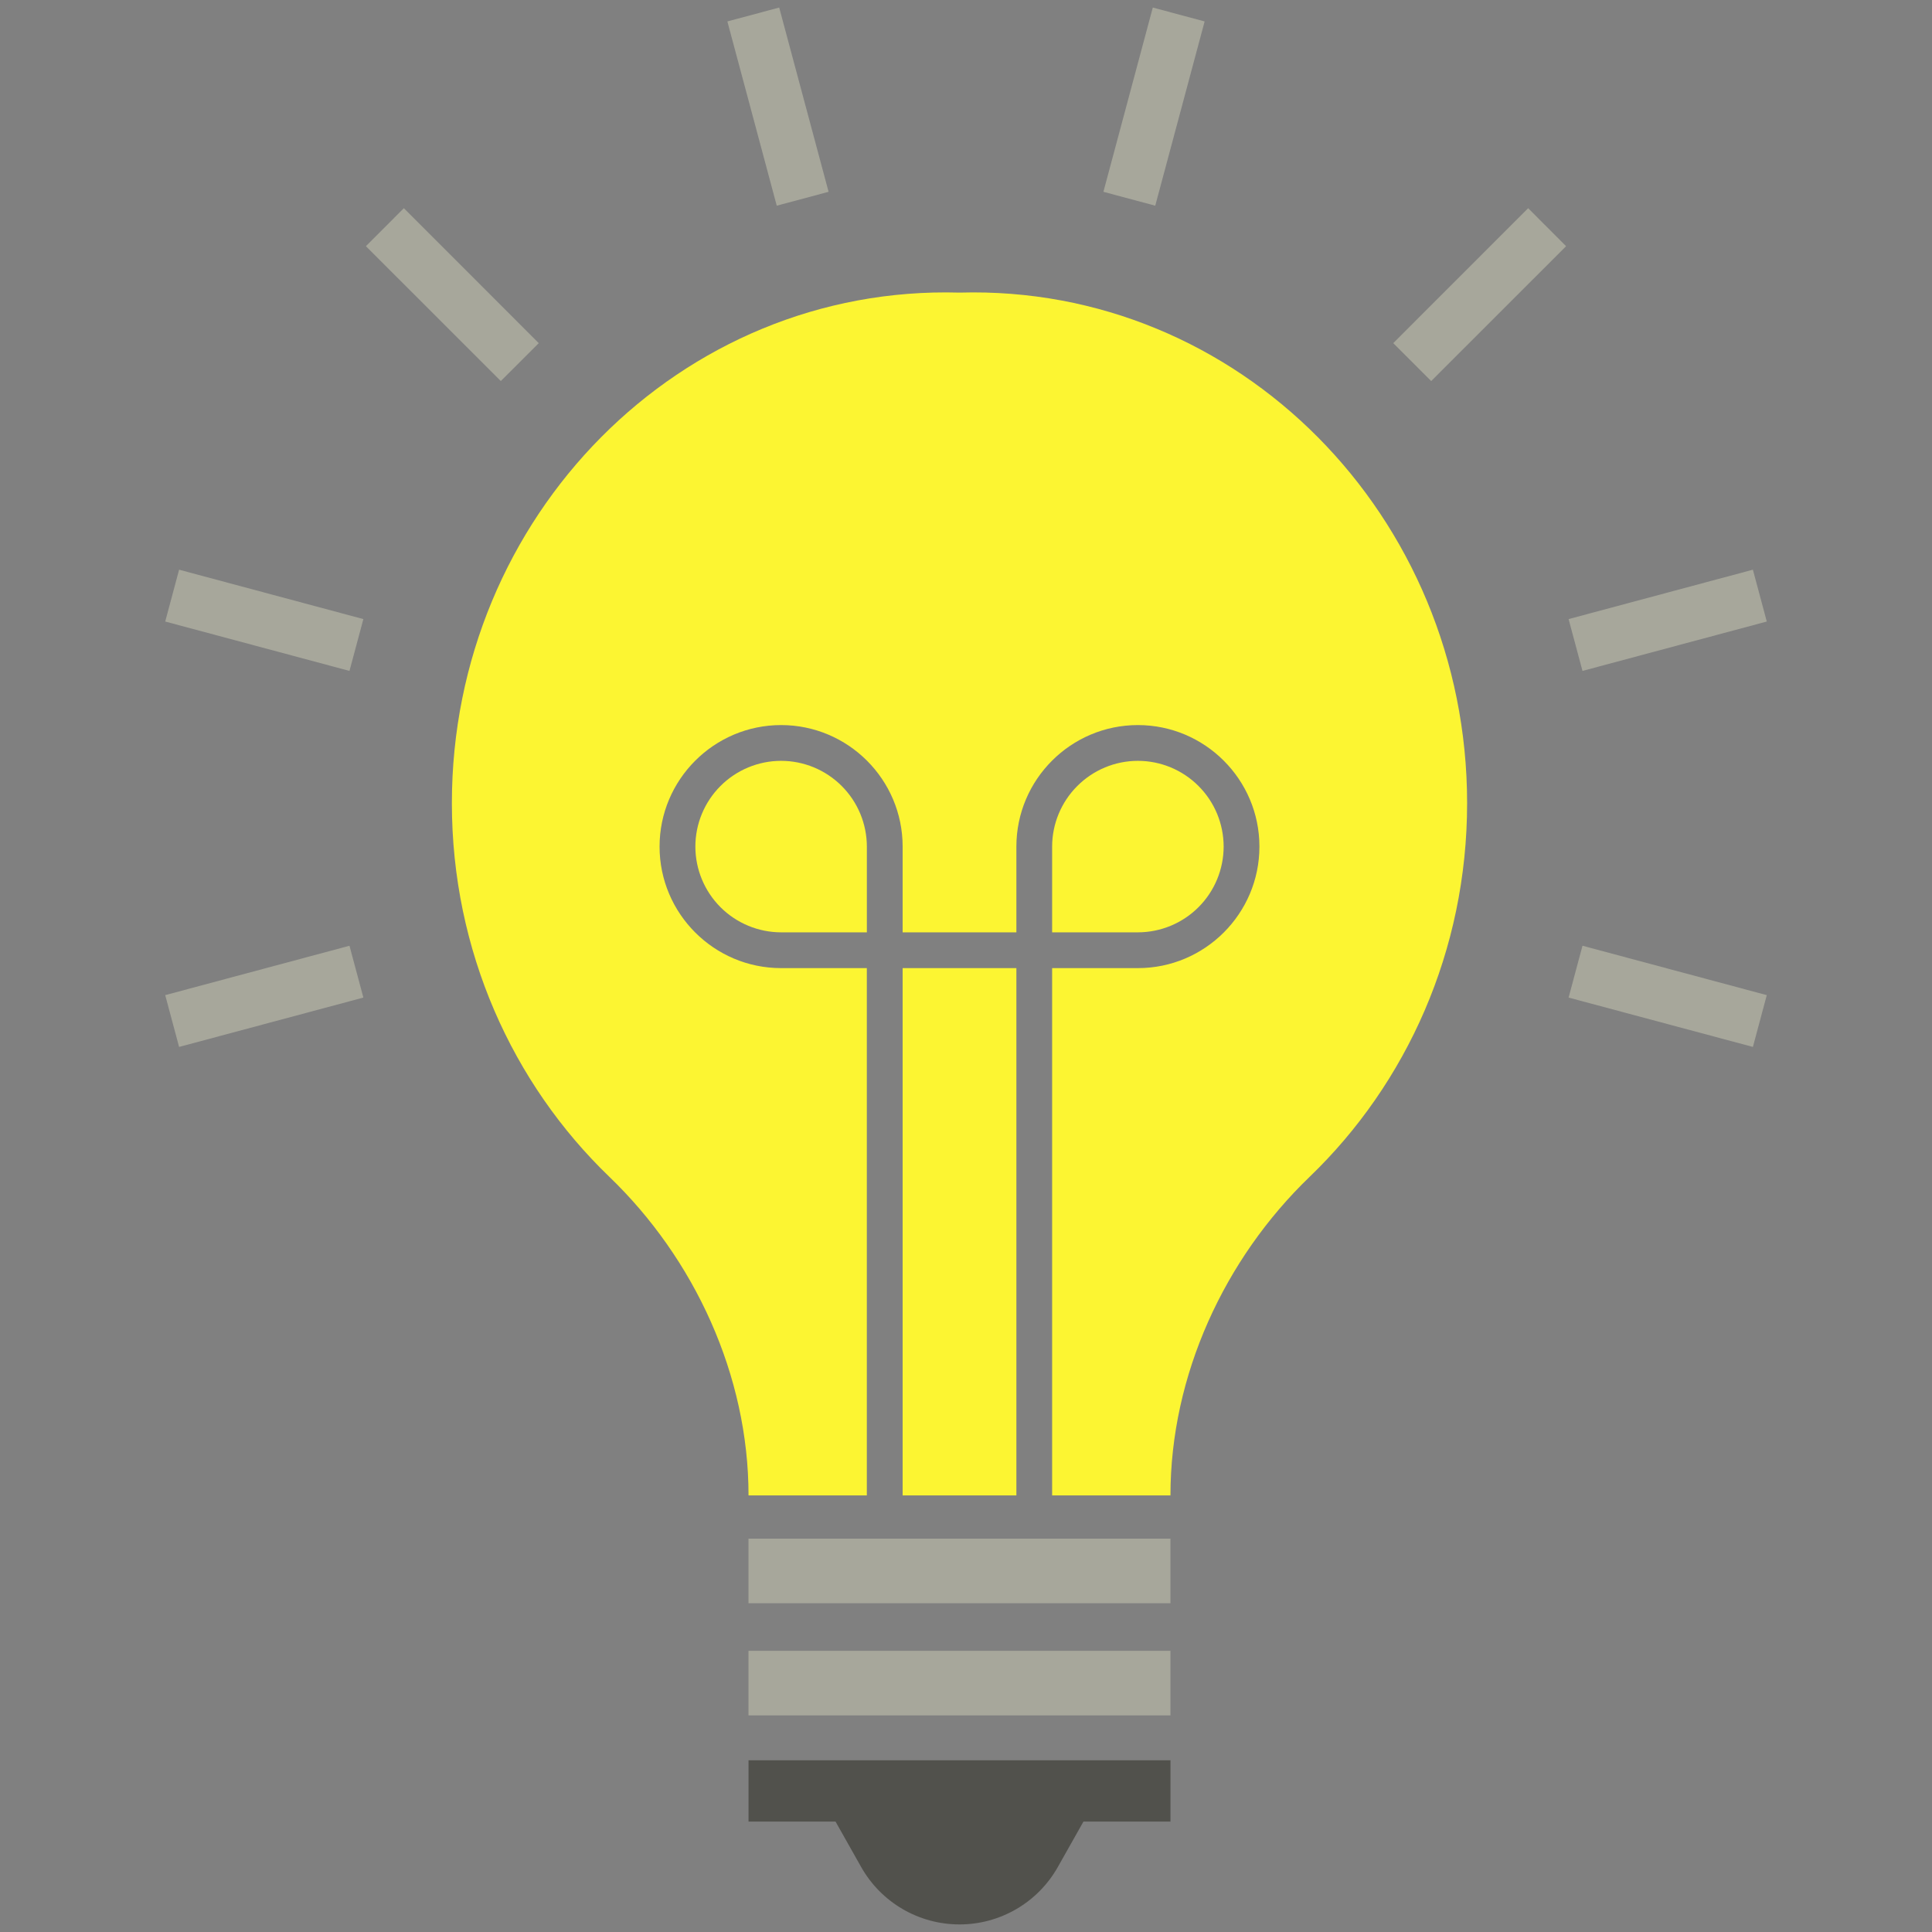 <svg width="64" height="64" viewBox="0 0 64 64" fill="none" xmlns="http://www.w3.org/2000/svg">
<rect x="0" y="0" width="64" height="64" fill="#808080" stroke="none"/>
<path d="M38.773 60.342H35.891L35.042 61.847C34.716 62.425 34.243 62.905 33.671 63.239C33.099 63.573 32.448 63.75 31.785 63.749H31.784C31.121 63.749 30.471 63.573 29.898 63.239C29.326 62.905 28.853 62.425 28.527 61.847L27.678 60.342H24.796V58.312H38.774L38.773 60.342Z" fill="#51514C"/>
<path d="M38.773 56.825H24.795V54.685H38.773V56.825ZM38.773 50.969H24.795V53.109H38.773V50.969ZM58.067 34.681L51.962 33.046L52.422 31.329L58.527 32.965L58.067 34.681ZM5.933 34.681L5.473 32.965L11.577 31.329L12.037 33.046L5.933 34.681ZM52.422 22.225L51.962 20.508L58.067 18.872L58.527 20.589L52.422 22.225ZM11.577 22.225L5.473 20.589L5.933 18.872L12.037 20.508L11.577 22.225ZM47.41 12.623L46.153 11.367L50.622 6.897L51.879 8.155L47.41 12.623ZM16.59 12.623L12.121 8.155L13.378 6.897L17.847 11.367L16.59 12.623ZM38.269 6.814L36.552 6.354L38.188 0.25L39.905 0.71L38.269 6.814ZM25.731 6.814L24.095 0.71L25.812 0.25L27.448 6.354L25.731 6.814Z" fill="#A7A79B"/>
<path d="M29.901 32.07H33.669V49.537H29.901V32.07ZM31.785 9.693C22.542 9.428 14.969 17.102 14.969 26.605C14.969 31.496 16.977 35.896 20.184 38.982C23.003 41.693 24.796 45.555 24.796 49.537H28.715V32.07H25.875C23.655 32.07 21.849 30.264 21.849 28.045C21.849 25.825 23.655 24.019 25.875 24.019C28.095 24.019 29.901 25.825 29.901 28.045V30.885H33.669V28.045C33.669 25.825 35.474 24.019 37.694 24.019C39.914 24.019 41.72 25.825 41.72 28.045C41.72 30.264 39.914 32.07 37.694 32.07H34.853V49.537H38.773C38.773 45.555 40.566 41.693 43.385 38.982C46.592 35.896 48.6 31.496 48.6 26.605C48.6 17.101 41.027 9.428 31.785 9.693ZM25.875 25.204C25.122 25.204 24.4 25.504 23.867 26.037C23.335 26.569 23.035 27.291 23.035 28.044C23.035 28.797 23.335 29.519 23.867 30.052C24.4 30.584 25.122 30.884 25.875 30.885H28.716V28.044C28.715 27.291 28.415 26.569 27.883 26.037C27.35 25.504 26.628 25.204 25.875 25.204ZM37.694 30.885H34.853V28.044C34.854 27.291 35.154 26.569 35.687 26.037C36.219 25.504 36.941 25.204 37.694 25.204C38.448 25.204 39.17 25.504 39.702 26.037C40.235 26.569 40.534 27.291 40.535 28.044C40.534 28.797 40.235 29.519 39.702 30.052C39.17 30.584 38.448 30.884 37.694 30.885Z" fill="#FCF532"/>
</svg>
